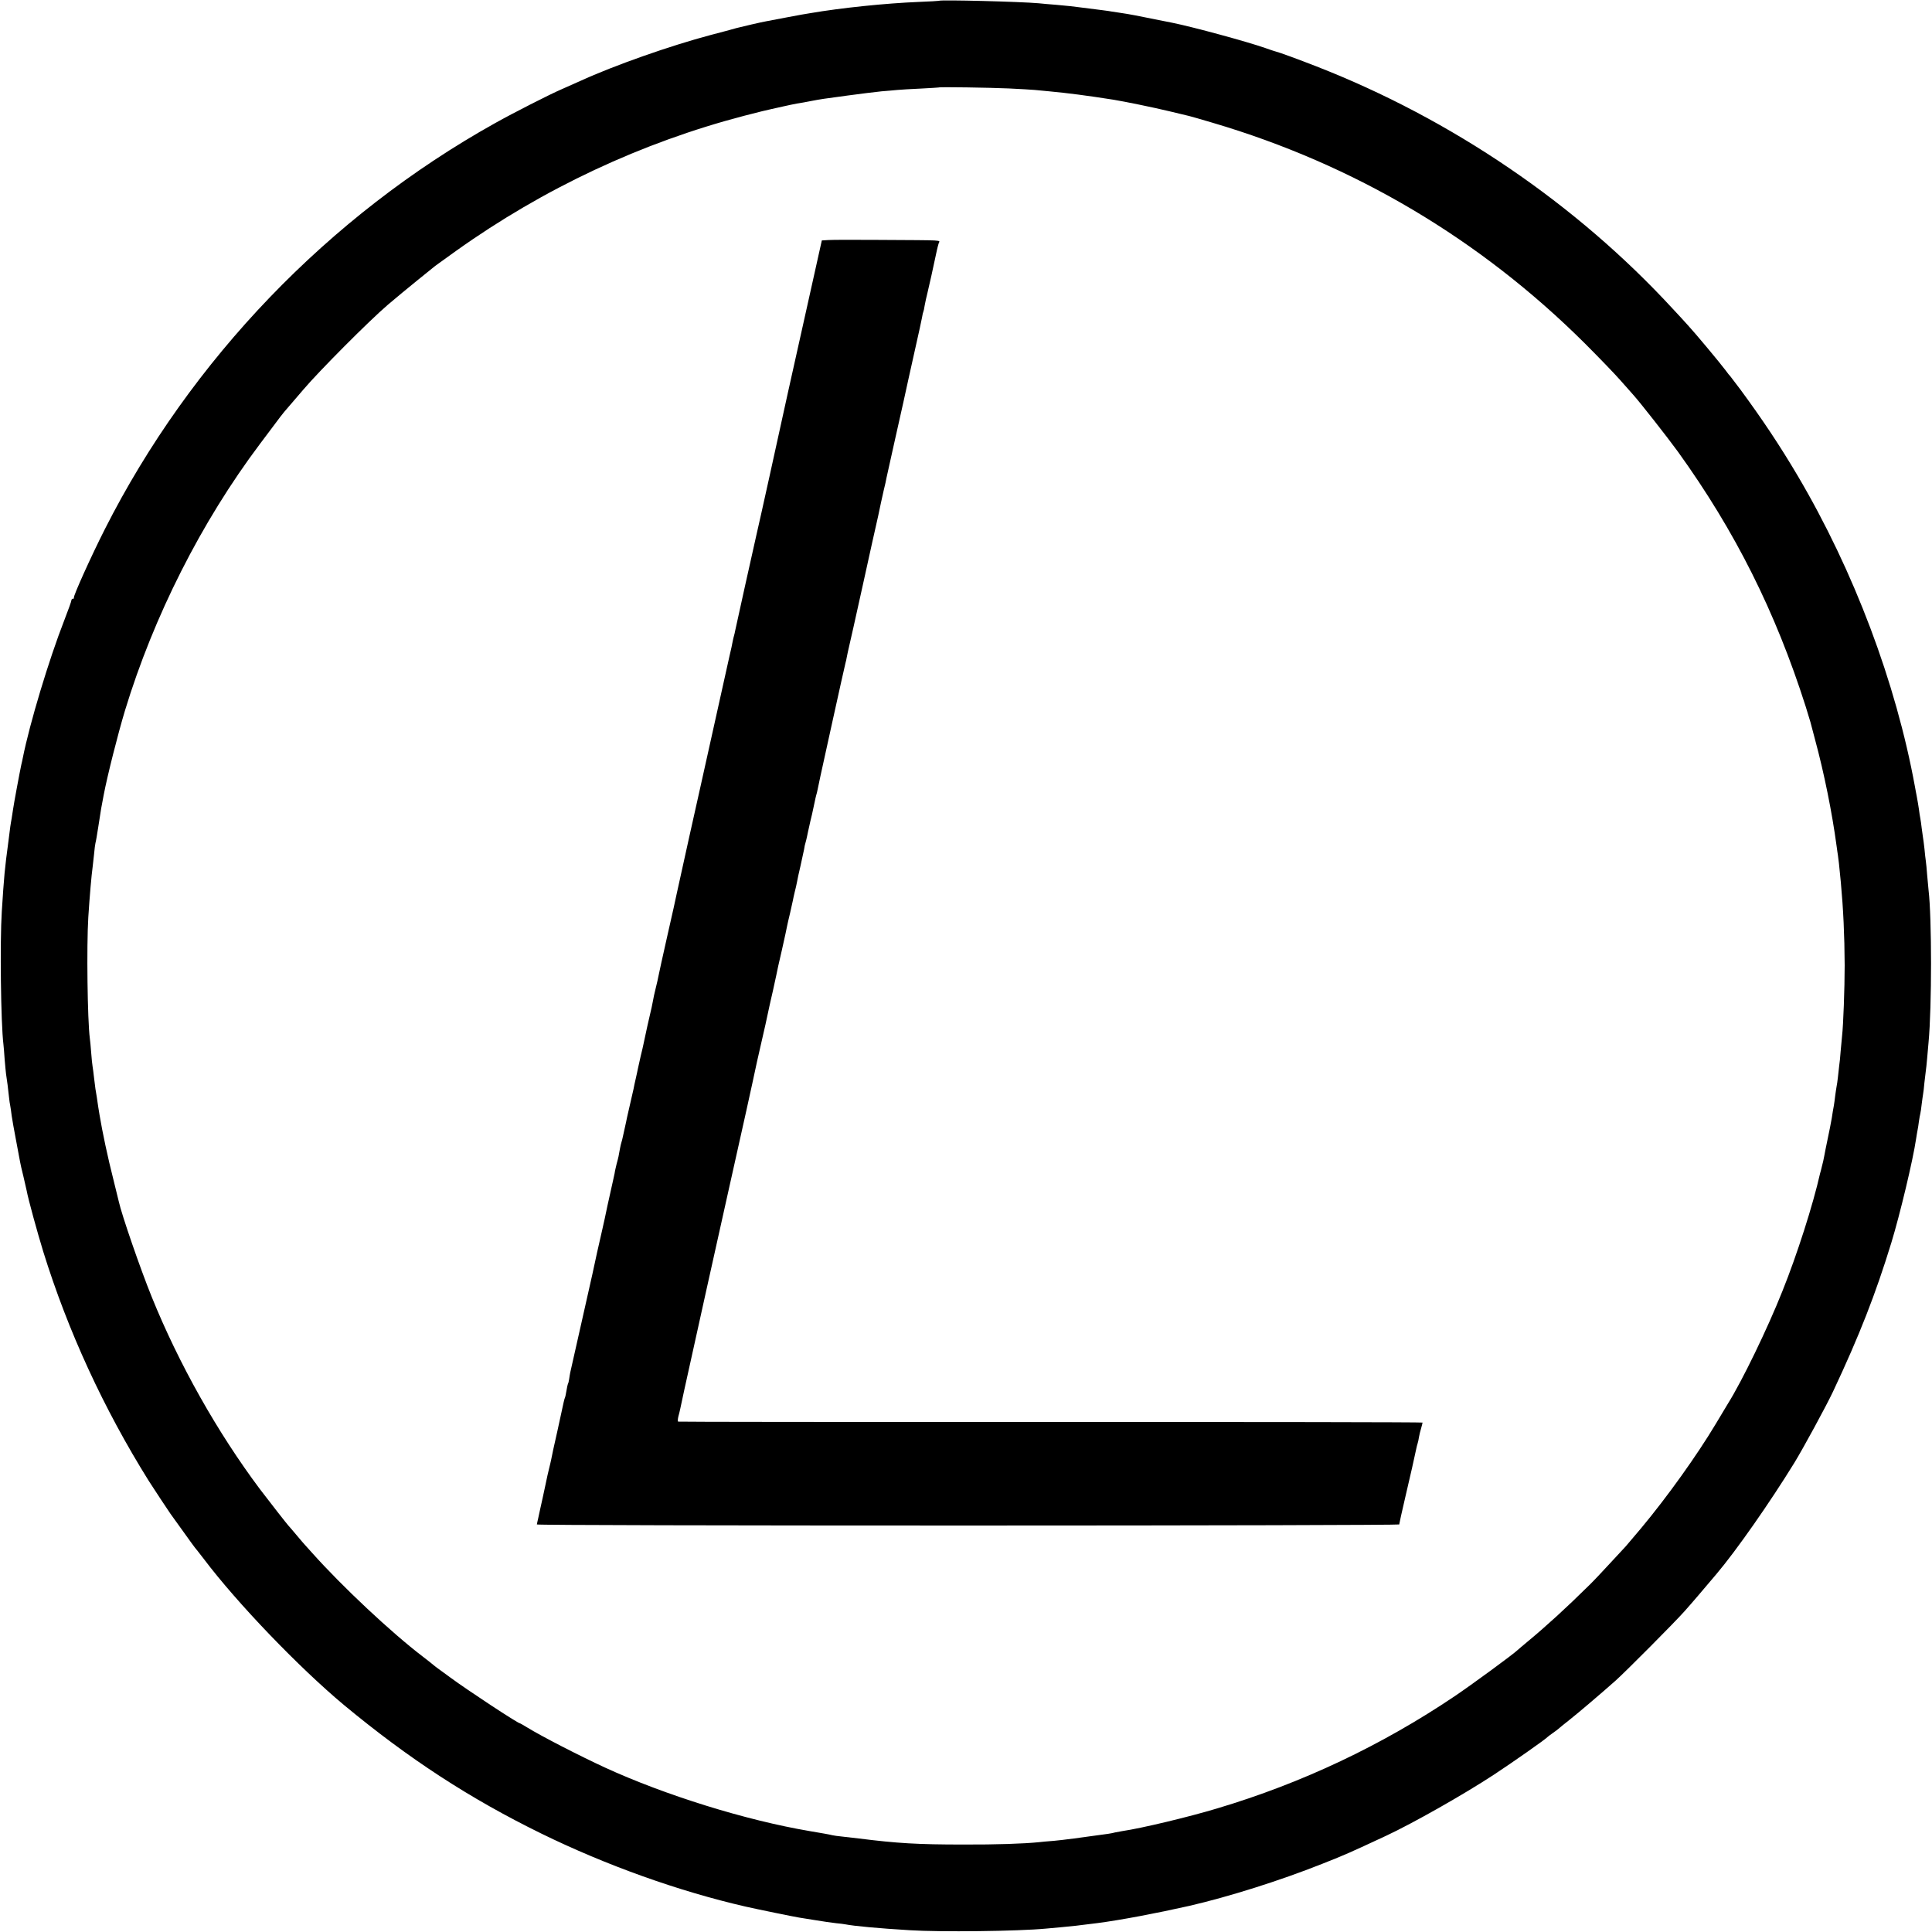 <?xml version="1.0" standalone="no"?>
<!DOCTYPE svg PUBLIC "-//W3C//DTD SVG 20010904//EN"
 "http://www.w3.org/TR/2001/REC-SVG-20010904/DTD/svg10.dtd">
<svg version="1.0" xmlns="http://www.w3.org/2000/svg"
 width="1407pt" height="1407pt" viewBox="0 0 1407 1407"
 preserveAspectRatio="xMidYMid meet">
<g transform="translate(0,1407) scale(0.1,-0.1)"
fill="#000000" stroke="none">
<path d="M6837 14064 c-1 -1 -67 -5 -147 -8 -242 -10 -563 -43 -790 -82 -19
-3 -46 -8 -60 -10 -21 -4 -163 -30 -260 -49 -44 -8 -163 -36 -215 -49 -27 -8
-113 -31 -190 -51 -294 -78 -701 -221 -950 -335 -33 -15 -94 -42 -135 -60 -86
-37 -353 -173 -485 -247 -1211 -676 -2216 -1722 -2841 -2956 -98 -193 -234
-494 -226 -501 3 -3 0 -6 -6 -6 -7 0 -12 -6 -12 -12 0 -7 -23 -71 -51 -143
-113 -289 -253 -754 -303 -1005 -3 -14 -7 -36 -11 -50 -11 -51 -55 -287 -60
-325 -3 -22 -8 -51 -10 -65 -3 -14 -7 -41 -10 -60 -2 -19 -9 -69 -14 -110 -27
-201 -31 -245 -48 -510 -14 -218 -7 -812 12 -965 2 -16 6 -66 9 -111 4 -44 8
-92 10 -105 7 -43 16 -113 21 -164 3 -27 7 -59 10 -70 2 -11 7 -42 10 -70 4
-27 18 -108 32 -180 13 -71 26 -141 29 -155 2 -14 13 -61 24 -105 10 -44 21
-91 24 -105 11 -62 79 -308 121 -445 180 -579 439 -1142 768 -1669 26 -41 151
-231 159 -241 4 -5 45 -62 90 -125 45 -63 84 -117 87 -120 3 -3 33 -41 66 -84
243 -322 694 -791 1020 -1063 473 -392 913 -679 1437 -936 472 -231 1000 -420
1488 -532 69 -16 362 -76 390 -80 31 -5 50 -8 125 -20 54 -9 104 -16 145 -21
25 -2 54 -6 65 -8 67 -13 240 -29 470 -43 221 -14 787 -8 995 12 25 2 74 7
110 10 78 7 113 11 263 30 169 22 432 72 667 125 290 67 658 183 968 306 179
71 194 78 467 205 195 91 564 300 785 445 131 86 378 259 390 274 3 3 21 17
40 30 19 13 37 27 40 30 3 3 39 33 80 65 67 53 228 190 335 285 73 65 430 424
502 505 60 67 136 157 235 274 143 169 387 518 565 807 64 104 235 419 282
519 193 410 311 713 425 1085 63 206 158 604 180 755 4 23 8 52 11 65 3 13 7
42 10 65 3 22 8 47 10 55 2 8 7 39 10 69 4 30 8 62 10 72 2 10 7 49 10 86 4
37 9 75 10 84 2 9 6 52 10 95 4 43 8 95 10 114 24 256 24 906 0 1107 -1 16 -6
64 -10 108 -3 44 -8 91 -10 105 -2 14 -7 54 -10 90 -4 36 -9 74 -11 84 -2 11
-6 40 -9 65 -3 25 -7 57 -10 71 -3 13 -7 42 -10 65 -3 22 -10 63 -15 90 -5 28
-12 61 -14 75 -139 761 -444 1570 -854 2265 -129 218 -254 406 -415 625 -39
52 -73 97 -76 100 -4 3 -19 22 -35 44 -42 56 -223 273 -277 331 -25 28 -72 79
-105 114 -704 765 -1612 1383 -2596 1767 -138 54 -270 102 -298 109 -8 2 -42
13 -75 25 -131 46 -524 153 -677 184 -289 58 -303 61 -377 72 -25 4 -55 8 -66
10 -18 4 -85 12 -227 30 -24 3 -56 7 -73 9 -16 2 -64 6 -105 10 -41 3 -97 8
-125 11 -134 12 -718 27 -728 18z m508 -638 c83 -4 168 -9 190 -11 22 -2 69
-7 105 -10 139 -13 277 -31 468 -61 85 -14 286 -55 407 -84 72 -17 137 -33
146 -35 9 -2 86 -24 170 -49 1031 -304 1947 -847 2710 -1606 102 -102 219
-223 260 -270 41 -46 82 -93 93 -105 49 -54 252 -313 326 -415 417 -579 710
-1165 930 -1855 17 -55 33 -107 35 -115 2 -8 17 -64 33 -125 67 -247 125 -537
157 -775 3 -25 8 -56 10 -70 4 -24 8 -62 21 -195 18 -194 27 -385 28 -605 0
-168 -10 -439 -19 -515 -2 -16 -6 -65 -10 -107 -3 -43 -8 -92 -11 -110 -2 -18
-6 -54 -9 -81 -3 -26 -7 -58 -10 -70 -2 -12 -7 -42 -10 -67 -3 -25 -7 -57 -10
-73 -3 -15 -10 -55 -15 -90 -6 -34 -19 -102 -30 -152 -10 -49 -22 -106 -25
-125 -3 -19 -11 -53 -17 -75 -5 -22 -11 -44 -13 -50 -52 -231 -169 -596 -275
-859 -107 -270 -294 -655 -395 -816 -12 -19 -52 -87 -90 -150 -137 -229 -353
-531 -544 -760 -53 -63 -103 -122 -111 -131 -8 -8 -60 -64 -115 -124 -55 -60
-123 -132 -151 -159 -169 -167 -315 -300 -449 -411 -33 -27 -65 -55 -72 -61
-33 -32 -335 -253 -458 -336 -533 -359 -1111 -633 -1731 -818 -209 -63 -553
-145 -690 -165 -22 -4 -46 -8 -54 -10 -8 -3 -31 -7 -50 -10 -207 -29 -328 -45
-395 -51 -44 -3 -93 -8 -110 -10 -110 -11 -308 -18 -550 -17 -335 0 -480 9
-760 44 -49 6 -108 13 -130 15 -22 2 -51 6 -64 9 -13 4 -87 17 -165 30 -465
79 -1051 261 -1491 463 -184 85 -459 226 -568 293 -26 16 -49 29 -51 29 -15 0
-380 240 -506 333 -36 26 -76 55 -89 65 -13 9 -29 22 -35 27 -6 6 -40 32 -76
60 -230 175 -591 514 -806 755 -27 30 -51 57 -54 60 -3 3 -30 34 -60 70 -30
36 -57 67 -60 70 -9 9 -144 182 -207 265 -310 414 -591 913 -788 1400 -85 210
-219 599 -240 695 -2 8 -19 78 -38 155 -42 164 -82 354 -102 475 -2 14 -6 39
-9 55 -2 17 -8 50 -11 75 -4 25 -9 52 -10 60 -1 8 -6 44 -10 80 -4 36 -9 74
-11 85 -2 11 -7 55 -10 99 -3 44 -8 91 -10 105 -17 134 -24 668 -11 881 10
155 23 305 32 370 2 14 6 54 10 90 3 36 8 72 10 80 3 8 12 62 21 120 22 141
20 133 39 230 27 142 104 446 155 615 209 687 556 1374 983 1942 164 220 169
225 197 257 15 17 69 81 121 141 113 133 476 498 614 616 55 47 152 127 215
178 63 51 122 98 130 105 9 6 76 55 150 108 639 456 1353 790 2100 985 96 25
186 47 199 49 12 3 51 11 85 19 34 8 79 17 100 21 39 6 60 10 106 19 61 12 95
17 260 39 96 13 209 27 250 31 41 3 93 8 115 10 22 2 98 7 170 10 71 4 130 7
131 8 5 5 373 -1 509 -7z"/>
<path d="M6035 12322 l-50 -3 -143 -642 c-79 -353 -145 -651 -147 -662 -14
-66 -168 -765 -185 -835 -20 -86 -149 -669 -156 -703 -2 -10 -5 -26 -8 -35 -3
-9 -7 -28 -10 -42 -2 -14 -13 -65 -25 -115 -17 -75 -194 -871 -206 -927 -2
-10 -41 -183 -86 -385 -45 -203 -85 -386 -90 -408 -4 -22 -35 -161 -69 -310
-33 -148 -63 -281 -65 -295 -5 -25 -6 -31 -24 -105 -6 -22 -12 -53 -15 -70 -3
-16 -8 -39 -10 -50 -3 -11 -16 -72 -31 -135 -14 -63 -27 -124 -29 -135 -2 -11
-11 -50 -20 -86 -8 -37 -17 -78 -20 -90 -2 -13 -10 -46 -16 -74 -6 -27 -14
-61 -16 -75 -3 -13 -14 -60 -24 -105 -10 -45 -21 -92 -24 -105 -2 -14 -10 -47
-16 -75 -6 -27 -13 -58 -15 -68 -2 -10 -6 -26 -9 -35 -3 -9 -8 -30 -11 -47 -8
-48 -12 -67 -24 -110 -5 -22 -13 -53 -15 -70 -3 -16 -9 -41 -12 -55 -3 -14
-12 -54 -20 -90 -8 -36 -17 -76 -20 -90 -3 -13 -12 -56 -20 -95 -9 -38 -17
-77 -19 -85 -9 -35 -64 -284 -71 -320 -3 -13 -39 -175 -81 -360 -41 -184 -77
-344 -80 -355 -2 -11 -6 -32 -8 -48 -2 -15 -6 -31 -9 -35 -2 -4 -7 -27 -11
-52 -4 -25 -9 -48 -12 -52 -2 -5 -6 -20 -9 -34 -3 -14 -23 -107 -45 -207 -23
-100 -43 -193 -45 -207 -3 -14 -9 -41 -14 -60 -5 -19 -19 -80 -30 -135 -12
-55 -23 -109 -26 -120 -3 -11 -7 -31 -10 -45 -3 -14 -9 -43 -14 -65 -5 -22
-10 -43 -10 -47 0 -5 1413 -8 3140 -8 1727 0 3140 4 3140 8 0 4 20 95 45 202
39 167 63 271 80 353 2 10 6 26 9 35 3 9 8 31 10 47 3 17 10 46 16 65 5 19 10
37 10 40 0 3 -1218 5 -2707 4 -1490 0 -2711 1 -2715 3 -3 2 -2 18 2 36 5 17
11 43 14 57 2 14 45 209 95 434 50 226 93 419 95 430 3 12 68 307 146 656 78
349 143 642 145 650 2 8 22 101 45 205 22 105 47 217 55 250 18 74 64 283 69
310 3 11 13 61 25 110 11 50 22 101 25 115 2 14 20 95 40 180 19 85 37 166 39
180 3 14 12 55 21 91 8 37 17 78 20 90 2 13 9 42 14 64 6 22 13 54 16 70 3 17
14 71 26 120 11 50 23 104 26 120 2 17 7 38 10 47 3 9 7 27 10 40 3 13 7 32 9
43 3 11 7 29 9 40 2 11 11 50 20 86 8 37 17 79 20 93 3 14 7 34 10 44 3 9 8
29 11 45 8 42 9 45 105 482 50 226 93 421 97 435 4 14 8 32 9 40 1 8 12 58 24
110 12 52 23 102 25 110 5 22 65 291 71 320 3 13 32 146 65 295 34 148 63 281
65 295 3 14 12 54 20 90 9 36 18 76 20 90 3 14 30 135 60 270 50 222 86 383
100 450 3 14 25 113 49 220 24 107 47 210 50 229 3 19 7 37 9 40 2 3 7 24 10
46 4 22 13 64 21 95 11 45 40 174 69 312 3 13 8 33 12 46 7 25 63 22 -446 25
-168 1 -328 1 -355 -1z"/>
</g>
</svg>
